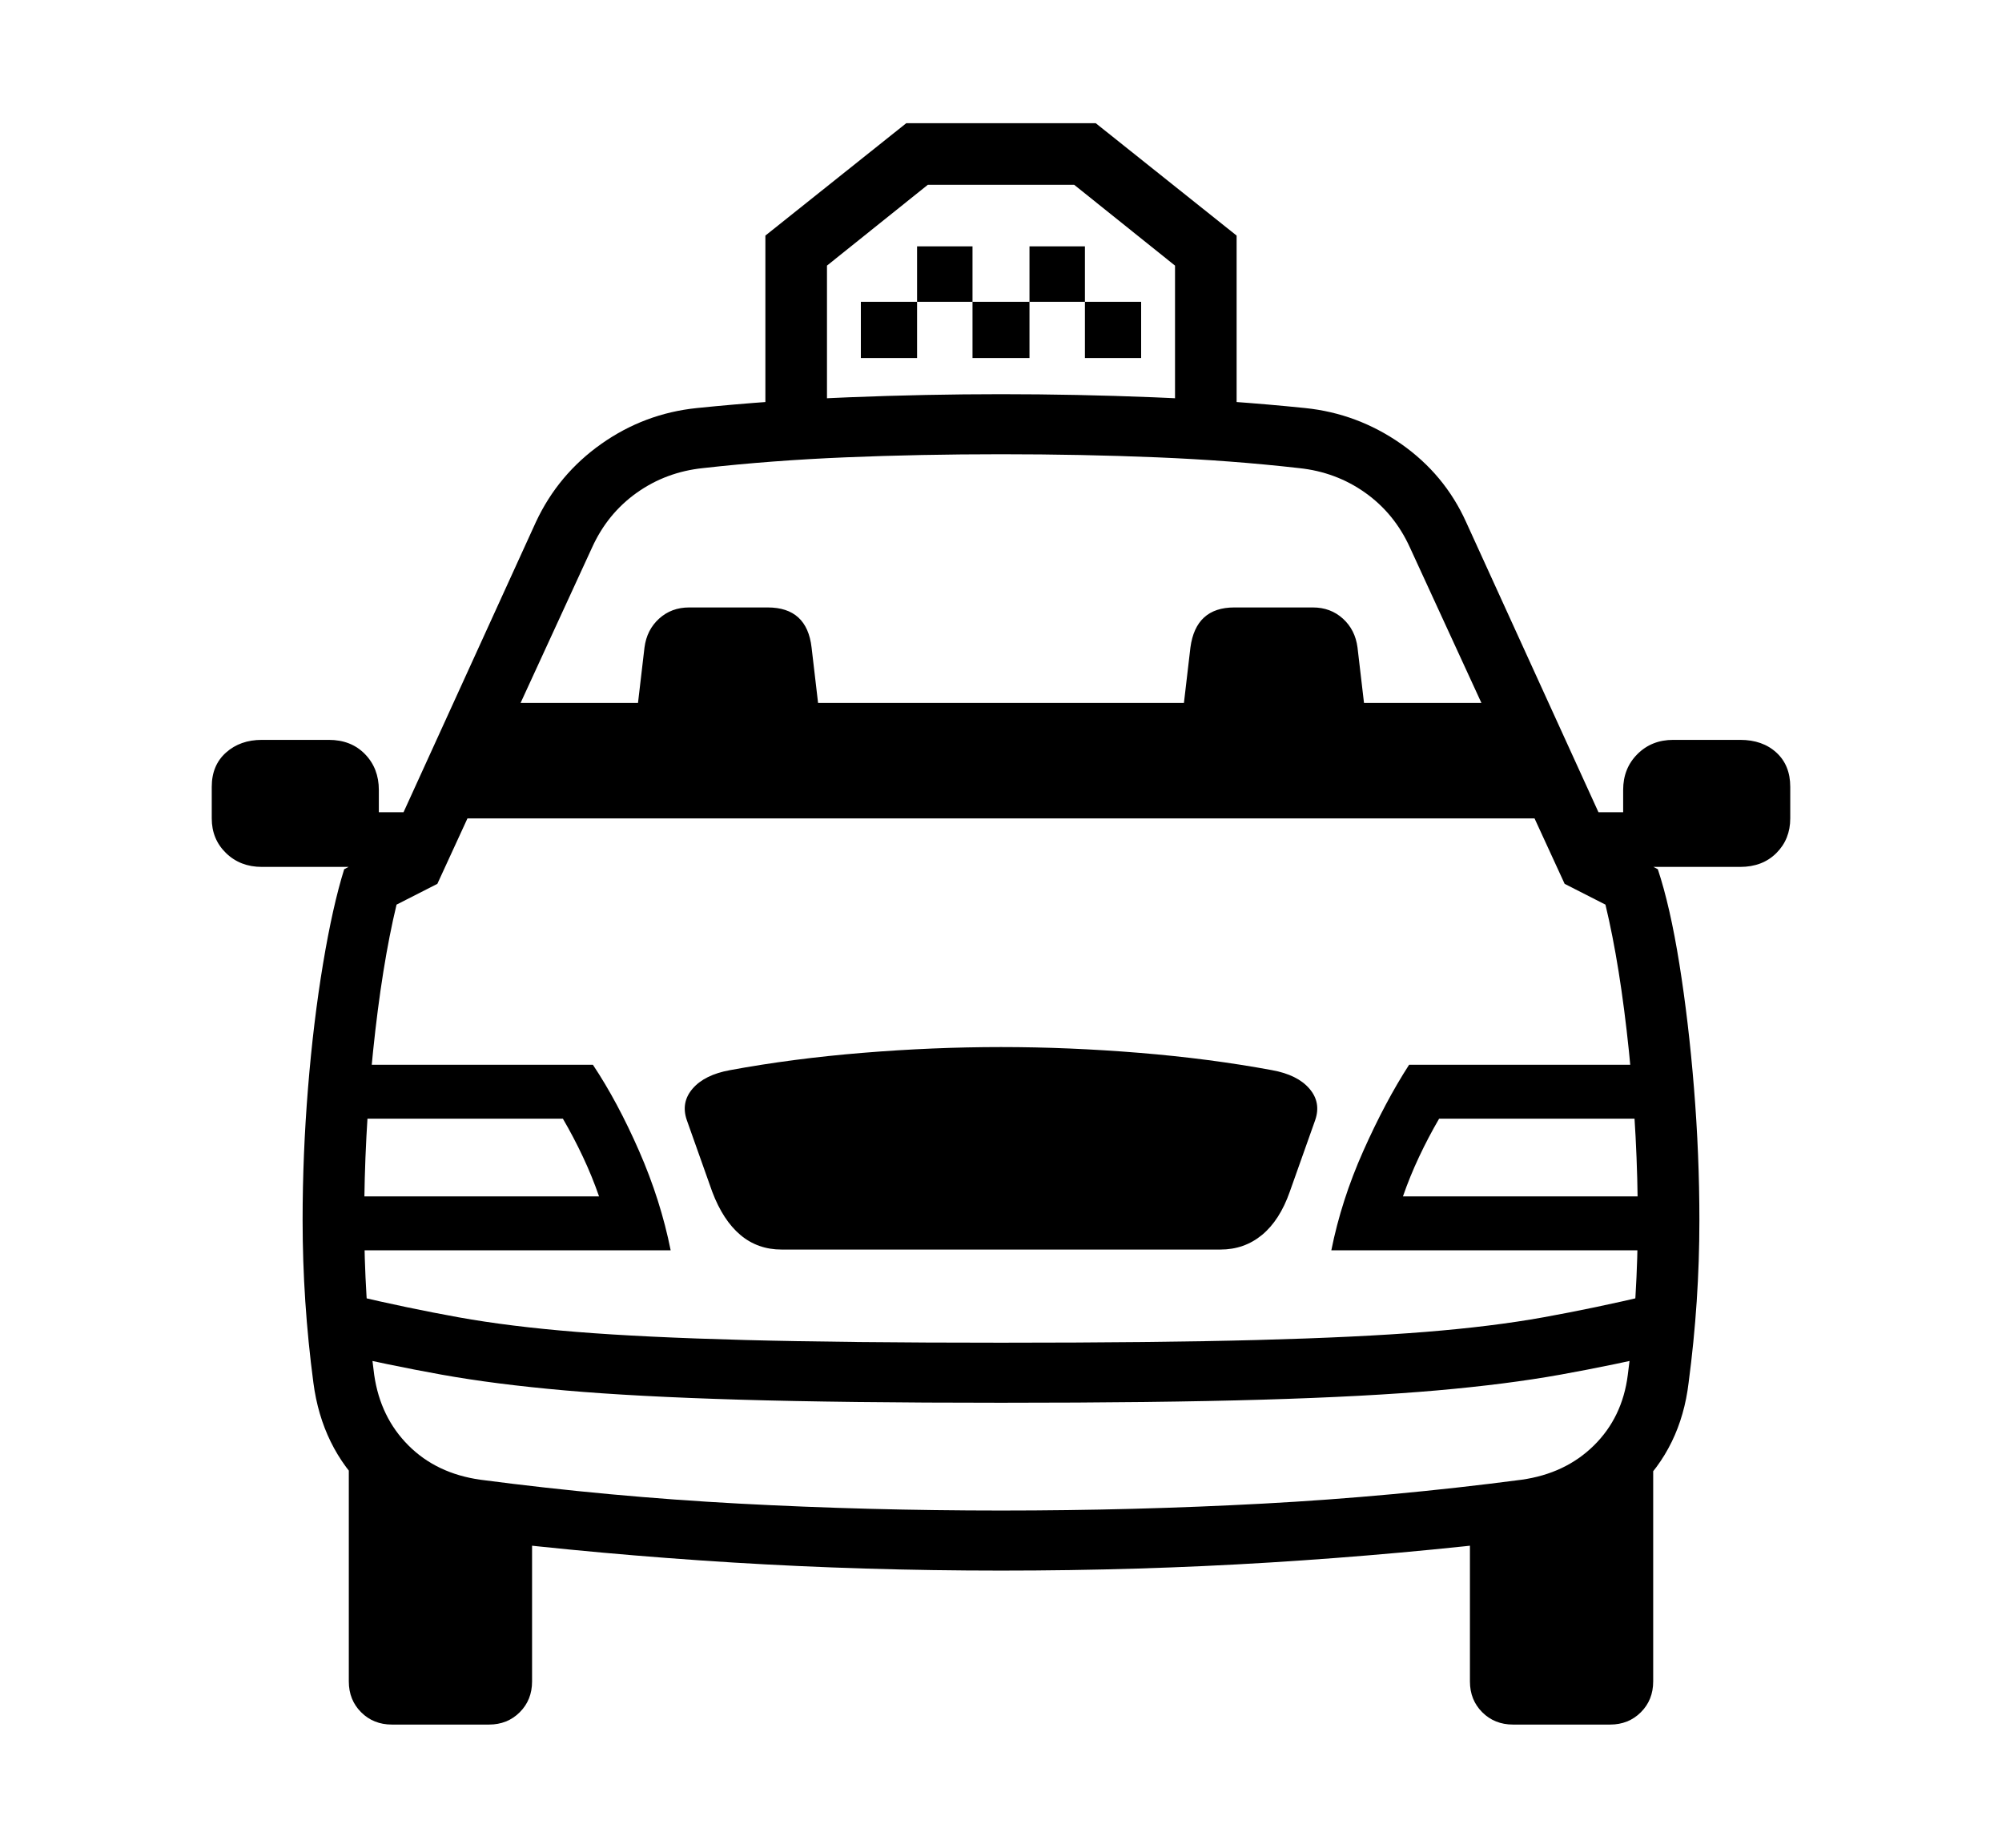 <svg xmlns="http://www.w3.org/2000/svg"
    viewBox="0 0 2600 2400">
  <!--
Copyright 2013, 2022 Google Inc. All Rights Reserved.
Noto is a trademark of Google Inc.
This Font Software is licensed under the SIL Open Font License, Version 1.1. This Font Software is distributed on an "AS IS" BASIS, WITHOUT WARRANTIES OR CONDITIONS OF ANY KIND, either express or implied. See the SIL Open Font License for the specific language, permissions and limitations governing your use of this Font Software.
http://scripts.sil.org/OFL
  -->
<path d="M1300 2040L1300 2040Q1122 2040 951.5 2029.5 781 2019 614 1999L614 1999Q532 1989 475 1934.5 418 1880 407 1796L407 1796Q400 1743 396.5 1690.5 393 1638 393 1585L393 1585Q393 1500 400 1413.5 407 1327 419.5 1252 432 1177 447 1129L447 1129 504 1099 696 678Q725 616 781 576.5 837 537 905 530L905 530Q1003 520 1103 516 1203 512 1300 512L1300 512Q1398 512 1497.5 516 1597 520 1695 530L1695 530Q1763 537 1819.5 576.5 1876 616 1904 678L1904 678 2096 1099 2153 1129Q2169 1177 2181 1252 2193 1327 2200 1413.5 2207 1500 2207 1585L2207 1585Q2207 1638 2203.5 1690.5 2200 1743 2193 1796L2193 1796Q2183 1880 2125.5 1934.5 2068 1989 1986 1999L1986 1999Q1819 2019 1649 2029.5 1479 2040 1300 2040ZM635 2240L509 2240Q485 2240 469 2224 453 2208 453 2184L453 2184 453 1854 691 1982 691 2184Q691 2208 675 2224 659 2240 635 2240L635 2240ZM871 1624L461 1624 461 1554 778 1554Q769 1528 757 1502.5 745 1477 731 1453L731 1453 461 1453 461 1383 770 1383Q802 1431 830 1495 858 1559 871 1624L871 1624ZM576 1126L340 1126Q312 1126 293.5 1108 275 1090 275 1063L275 1063 275 1022Q275 994 293.5 977.5 312 961 340 961L340 961 427 961Q456 961 474 979.5 492 998 492 1026L492 1026 492 1055 571 1055 576 1126ZM1300 1822L1300 1822Q1096 1822 960.5 1818 825 1814 734 1806 643 1798 573.5 1785.5 504 1773 431 1756L431 1756 457 1682Q529 1699 595.5 1711 662 1723 749 1730 836 1737 967.5 1740.5 1099 1744 1300 1744L1300 1744Q1501 1744 1632.5 1740.5 1764 1737 1851 1730 1938 1723 2004.5 1711 2071 1699 2143 1682L2143 1682 2169 1756Q2096 1773 2026.5 1785.5 1957 1798 1866 1806 1775 1814 1639.5 1818 1504 1822 1300 1822ZM1585 1623L1015 1623Q984 1623 961.5 1604 939 1585 925 1548L925 1548 892 1455Q884 1432 899.5 1414 915 1396 948 1390L948 1390Q1029 1375 1120.5 1367.5 1212 1360 1300 1360L1300 1360Q1388 1360 1479.5 1367.5 1571 1375 1652 1390L1652 1390Q1685 1396 1700.5 1414 1716 1432 1708 1455L1708 1455 1675 1548Q1662 1585 1639 1604 1616 1623 1585 1623L1585 1623ZM2091 2240L1965 2240Q1941 2240 1925 2224 1909 2208 1909 2184L1909 2184 1909 1982 2147 1854 2147 2184Q2147 2208 2131 2224 2115 2240 2091 2240L2091 2240ZM1300 1962L1300 1962Q1473 1962 1640.5 1953 1808 1944 1976 1922L1976 1922Q2033 1914 2070 1877.5 2107 1841 2114 1786L2114 1786Q2121 1733 2124 1683.5 2127 1634 2127 1585L2127 1585Q2127 1477 2115.5 1365.5 2104 1254 2085 1175L2085 1175 2032 1148 1831 711Q1811 667 1773 640 1735 613 1687 608L1687 608Q1599 598 1502 594 1405 590 1300 590L1300 590Q1195 590 1098.5 594 1002 598 913 608L913 608Q865 613 827 640 789 667 769 711L769 711 568 1148 515 1175Q496 1254 484.5 1365.5 473 1477 473 1585L473 1585Q473 1634 476 1683.5 479 1733 486 1786L486 1786Q494 1841 530.5 1877.5 567 1914 624 1922L624 1922Q792 1944 960 1953 1128 1962 1300 1962ZM1065 935L826 935 837 841Q840 818 856 803.5 872 789 895 789L895 789 997 789Q1048 789 1054 841L1054 841 1065 935ZM2002 1063L598 1063 598 913 2002 913 2002 1063ZM2139 1624L1729 1624Q1742 1559 1770.5 1495 1799 1431 1830 1383L1830 1383 2139 1383 2139 1453 1869 1453Q1855 1477 1843 1502.5 1831 1528 1822 1554L1822 1554 2139 1554 2139 1624ZM1774 935L1535 935 1546 841Q1553 789 1603 789L1603 789 1705 789Q1728 789 1744 803.5 1760 818 1763 841L1763 841 1774 935ZM1074 568L994 568 994 306 1177 160 1423 160 1606 306 1606 568 1526 568 1526 345 1395 240 1205 240 1074 345 1074 568ZM2260 1126L2024 1126 2029 1055 2108 1055 2108 1026Q2108 998 2126.5 979.5 2145 961 2173 961L2173 961 2260 961Q2289 961 2307 977.5 2325 994 2325 1022L2325 1022 2325 1063Q2325 1090 2307 1108 2289 1126 2260 1126L2260 1126ZM1191 465L1118 465 1118 392 1191 392 1191 465ZM1263 392L1191 392 1191 320 1263 320 1263 392ZM1337 465L1263 465 1263 392 1337 392 1337 465ZM1482 465L1409 465 1409 392 1482 392 1482 465ZM1409 392L1337 392 1337 320 1409 320 1409 392Z"/>
</svg>